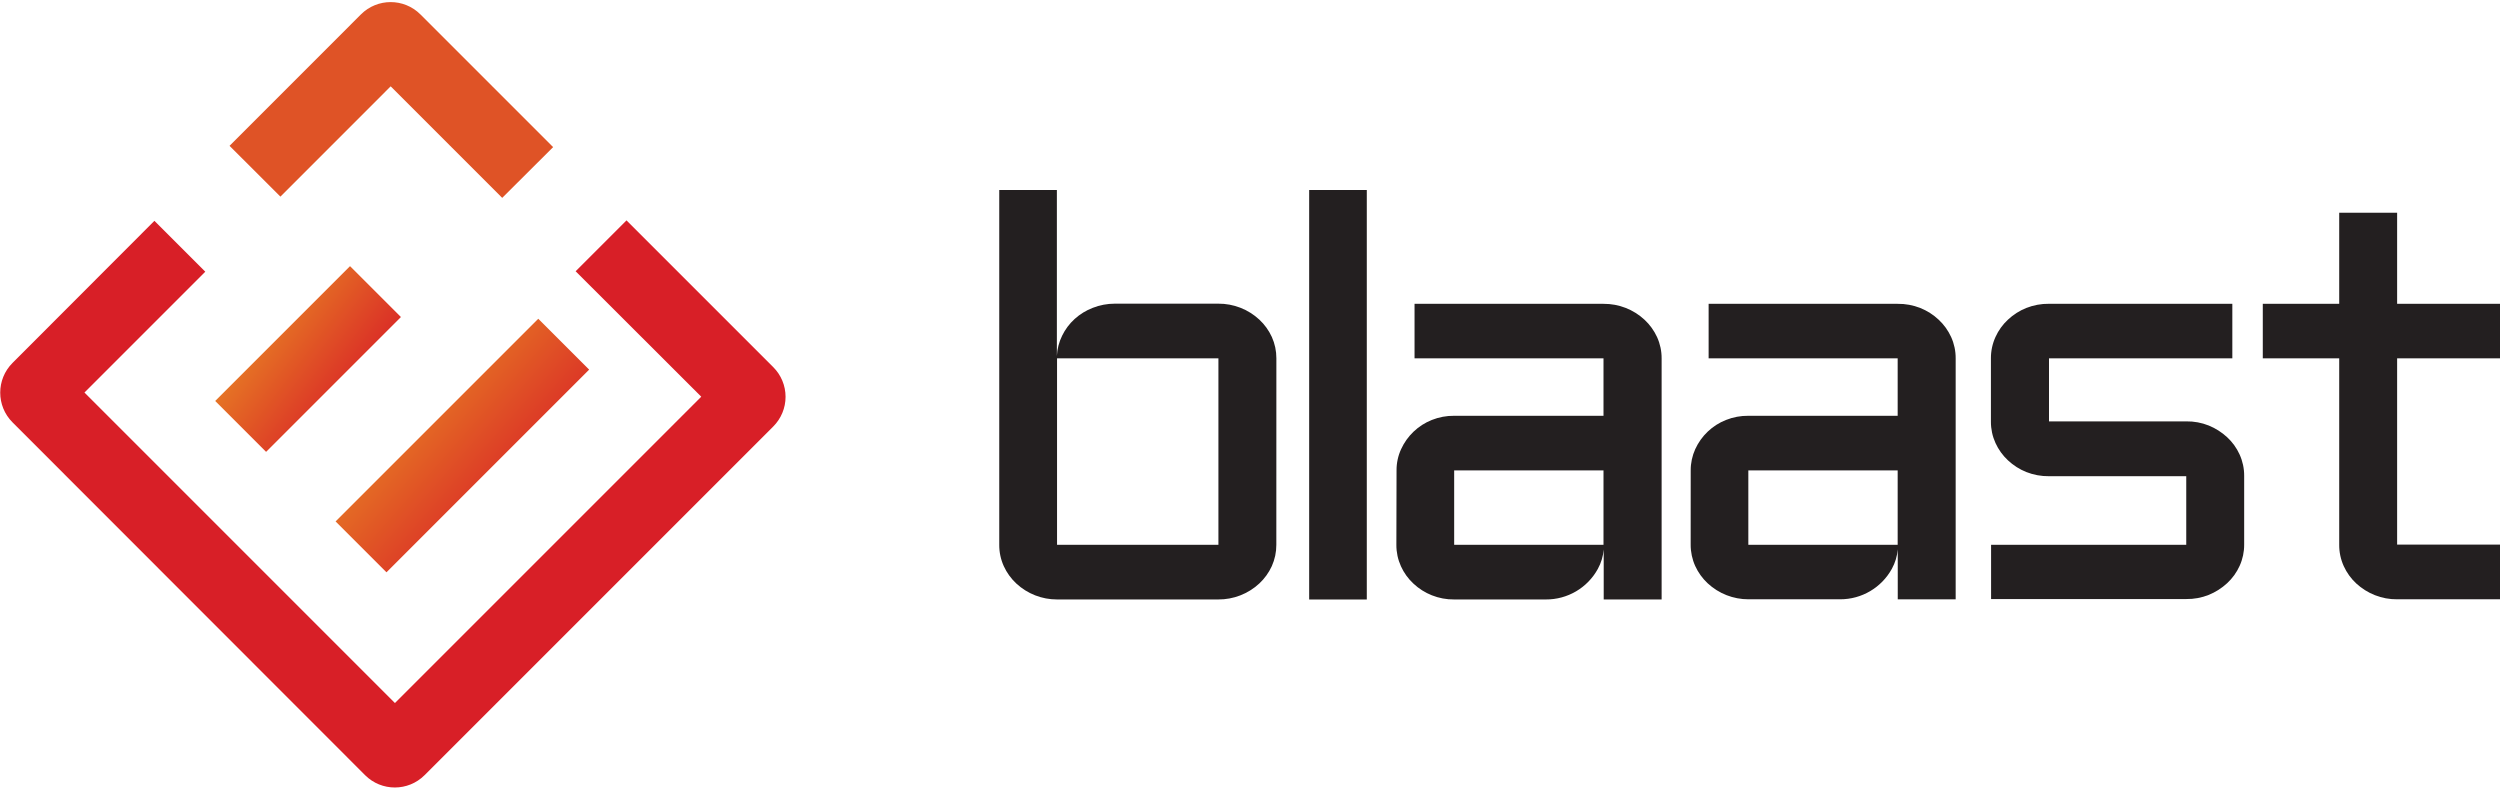 <svg width="600" height="189" viewBox="0 0 600 189" fill="none" xmlns="http://www.w3.org/2000/svg">
<path fill-rule="evenodd" clip-rule="evenodd" d="M305.23 135.88C305.956 134.268 306.328 132.518 306.32 130.75L306.33 86C306.338 84.232 305.966 82.482 305.24 80.87C304.522 79.3 303.503 77.887 302.24 76.71C299.563 74.227 296.041 72.857 292.39 72.88H267.56C265.75 72.879 263.955 73.218 262.27 73.88C260.667 74.493 259.192 75.398 257.92 76.55C256.673 77.679 255.655 79.037 254.92 80.55C254.163 82.075 253.731 83.74 253.65 85.44V45.6H239.82V130.75C239.807 132.519 240.179 134.269 240.91 135.88C241.628 137.45 242.647 138.863 243.91 140.04C246.568 142.508 250.063 143.876 253.69 143.87H292.38C296.031 143.893 299.553 142.523 302.23 140.04C303.493 138.863 304.512 137.45 305.23 135.88ZM292.42 130.75H253.69V86H292.42V130.75Z" fill="#231F20"/>
<rect x="314.2" y="45.6" width="13.83" height="98.28" fill="#231F20"/>
<path fill-rule="evenodd" clip-rule="evenodd" d="M336.27 107.79C335.534 109.389 335.158 111.13 335.17 112.89L335.13 130.78C335.121 132.549 335.496 134.3 336.23 135.91C336.941 137.484 337.961 138.898 339.23 140.07C340.51 141.274 342.006 142.224 343.64 142.87C345.344 143.55 347.165 143.89 349 143.87H371C376.191 143.904 380.982 141.09 383.48 136.54C384.271 135.099 384.751 133.508 384.89 131.87V143.87H398.79V86.04C398.803 84.271 398.431 82.521 397.7 80.91C396.981 79.341 395.962 77.927 394.7 76.75C392.029 74.265 388.508 72.895 384.86 72.92H339.49V86H384.84V99.79H349C347.165 99.77 345.344 100.11 343.64 100.79C340.373 102.086 337.732 104.594 336.27 107.79ZM384.84 130.75H349V112.89H384.84V130.75Z" fill="#231F20"/>
<path fill-rule="evenodd" clip-rule="evenodd" d="M406.86 107.79C406.133 109.391 405.761 111.131 405.77 112.89L405.76 130.71C405.752 132.478 406.124 134.228 406.85 135.84C407.568 137.41 408.587 138.823 409.85 140C412.508 142.468 416.003 143.836 419.63 143.83H441.63C446.797 143.844 451.56 141.037 454.05 136.51C454.841 135.069 455.321 133.478 455.46 131.84V143.84H469.36V86.01C469.373 84.241 469.001 82.491 468.27 80.88C467.554 79.309 466.535 77.895 465.27 76.72C463.992 75.519 462.499 74.57 460.87 73.92C459.143 73.235 457.298 72.895 455.44 72.92H410.07V86H455.44V99.79H419.6C417.765 99.77 415.944 100.11 414.24 100.79C410.967 102.081 408.322 104.59 406.86 107.79ZM455.44 130.75H419.6V112.89H455.44V130.75Z" fill="#231F20"/>
<path d="M524.7 130.75V114.29H491.76C489.899 114.314 488.051 113.974 486.32 113.29C484.691 112.64 483.198 111.691 481.92 110.49C480.654 109.316 479.634 107.902 478.92 106.33C478.186 104.72 477.811 102.969 477.82 101.2V86C477.811 84.231 478.186 82.48 478.92 80.87C479.631 79.296 480.651 77.882 481.92 76.71C483.198 75.509 484.691 74.559 486.32 73.91C488.051 73.226 489.899 72.886 491.76 72.91H535.76V86H491.76V101.13H524.7C526.552 101.102 528.391 101.442 530.11 102.13C531.732 102.793 533.222 103.741 534.51 104.93C535.779 106.101 536.8 107.516 537.51 109.09C538.241 110.701 538.613 112.451 538.6 114.22V130.68C538.613 132.449 538.241 134.199 537.51 135.81C536.8 137.384 535.779 138.799 534.51 139.97C533.222 141.159 531.732 142.107 530.11 142.77C528.391 143.458 526.552 143.798 524.7 143.77H477.86V130.75H524.7Z" fill="#231F20"/>
<path d="M543.07 72.92H561.41V51.06H575.31V72.92H600V86H575.31V130.71H600V143.83H575.31C573.475 143.85 571.654 143.51 569.95 142.83C568.308 142.177 566.799 141.228 565.5 140.03C564.234 138.856 563.214 137.442 562.5 135.87C561.769 134.259 561.397 132.509 561.41 130.74V86H543.07V72.92Z" fill="#231F20"/>
<rect x="51.649" y="96.234" width="45.76" height="17.27" transform="rotate(-45 51.649 96.234)" fill="url(#paint0_linear)"/>
<path d="M87.63 186.05L3 101.36C-0.927 97.422 -0.927 91.048 3 87.11L37.06 53L49.27 65.21L20.27 94.21L94.78 168.73L168.3 95.21L138.15 65.1L150.36 52.89L185.58 88.11C187.471 89.999 188.534 92.562 188.534 95.235C188.534 97.908 187.471 100.471 185.58 102.36L101.89 186.05C97.948 189.979 91.572 189.979 87.63 186.05Z" fill="#D81F27"/>
<rect x="80.541" y="125.141" width="68.79" height="17.27" transform="rotate(-45 80.541 125.141)" fill="url(#paint1_linear)"/>
<path d="M120.53 47.49L93.76 20.72L67.3 47.19L55.09 35L86.63 3.45C90.572 -0.479 96.948 -0.479 100.89 3.45L132.75 35.31L120.53 47.49Z" fill="#DF5326"/>
<defs>
<linearGradient id="paint0_linear" x1="17.032" y1="95.055" x2="22.057" y2="130.336" gradientUnits="userSpaceOnUse">
<stop stop-color="#E88424"/>
<stop offset="1" stop-color="#D81F27"/>
</linearGradient>
<linearGradient id="paint1_linear" x1="7.733" y1="117.67" x2="10.605" y2="163.228" gradientUnits="userSpaceOnUse">
<stop stop-color="#E88424"/>
<stop offset="1" stop-color="#D81F27"/>
</linearGradient>
</defs>
</svg>
